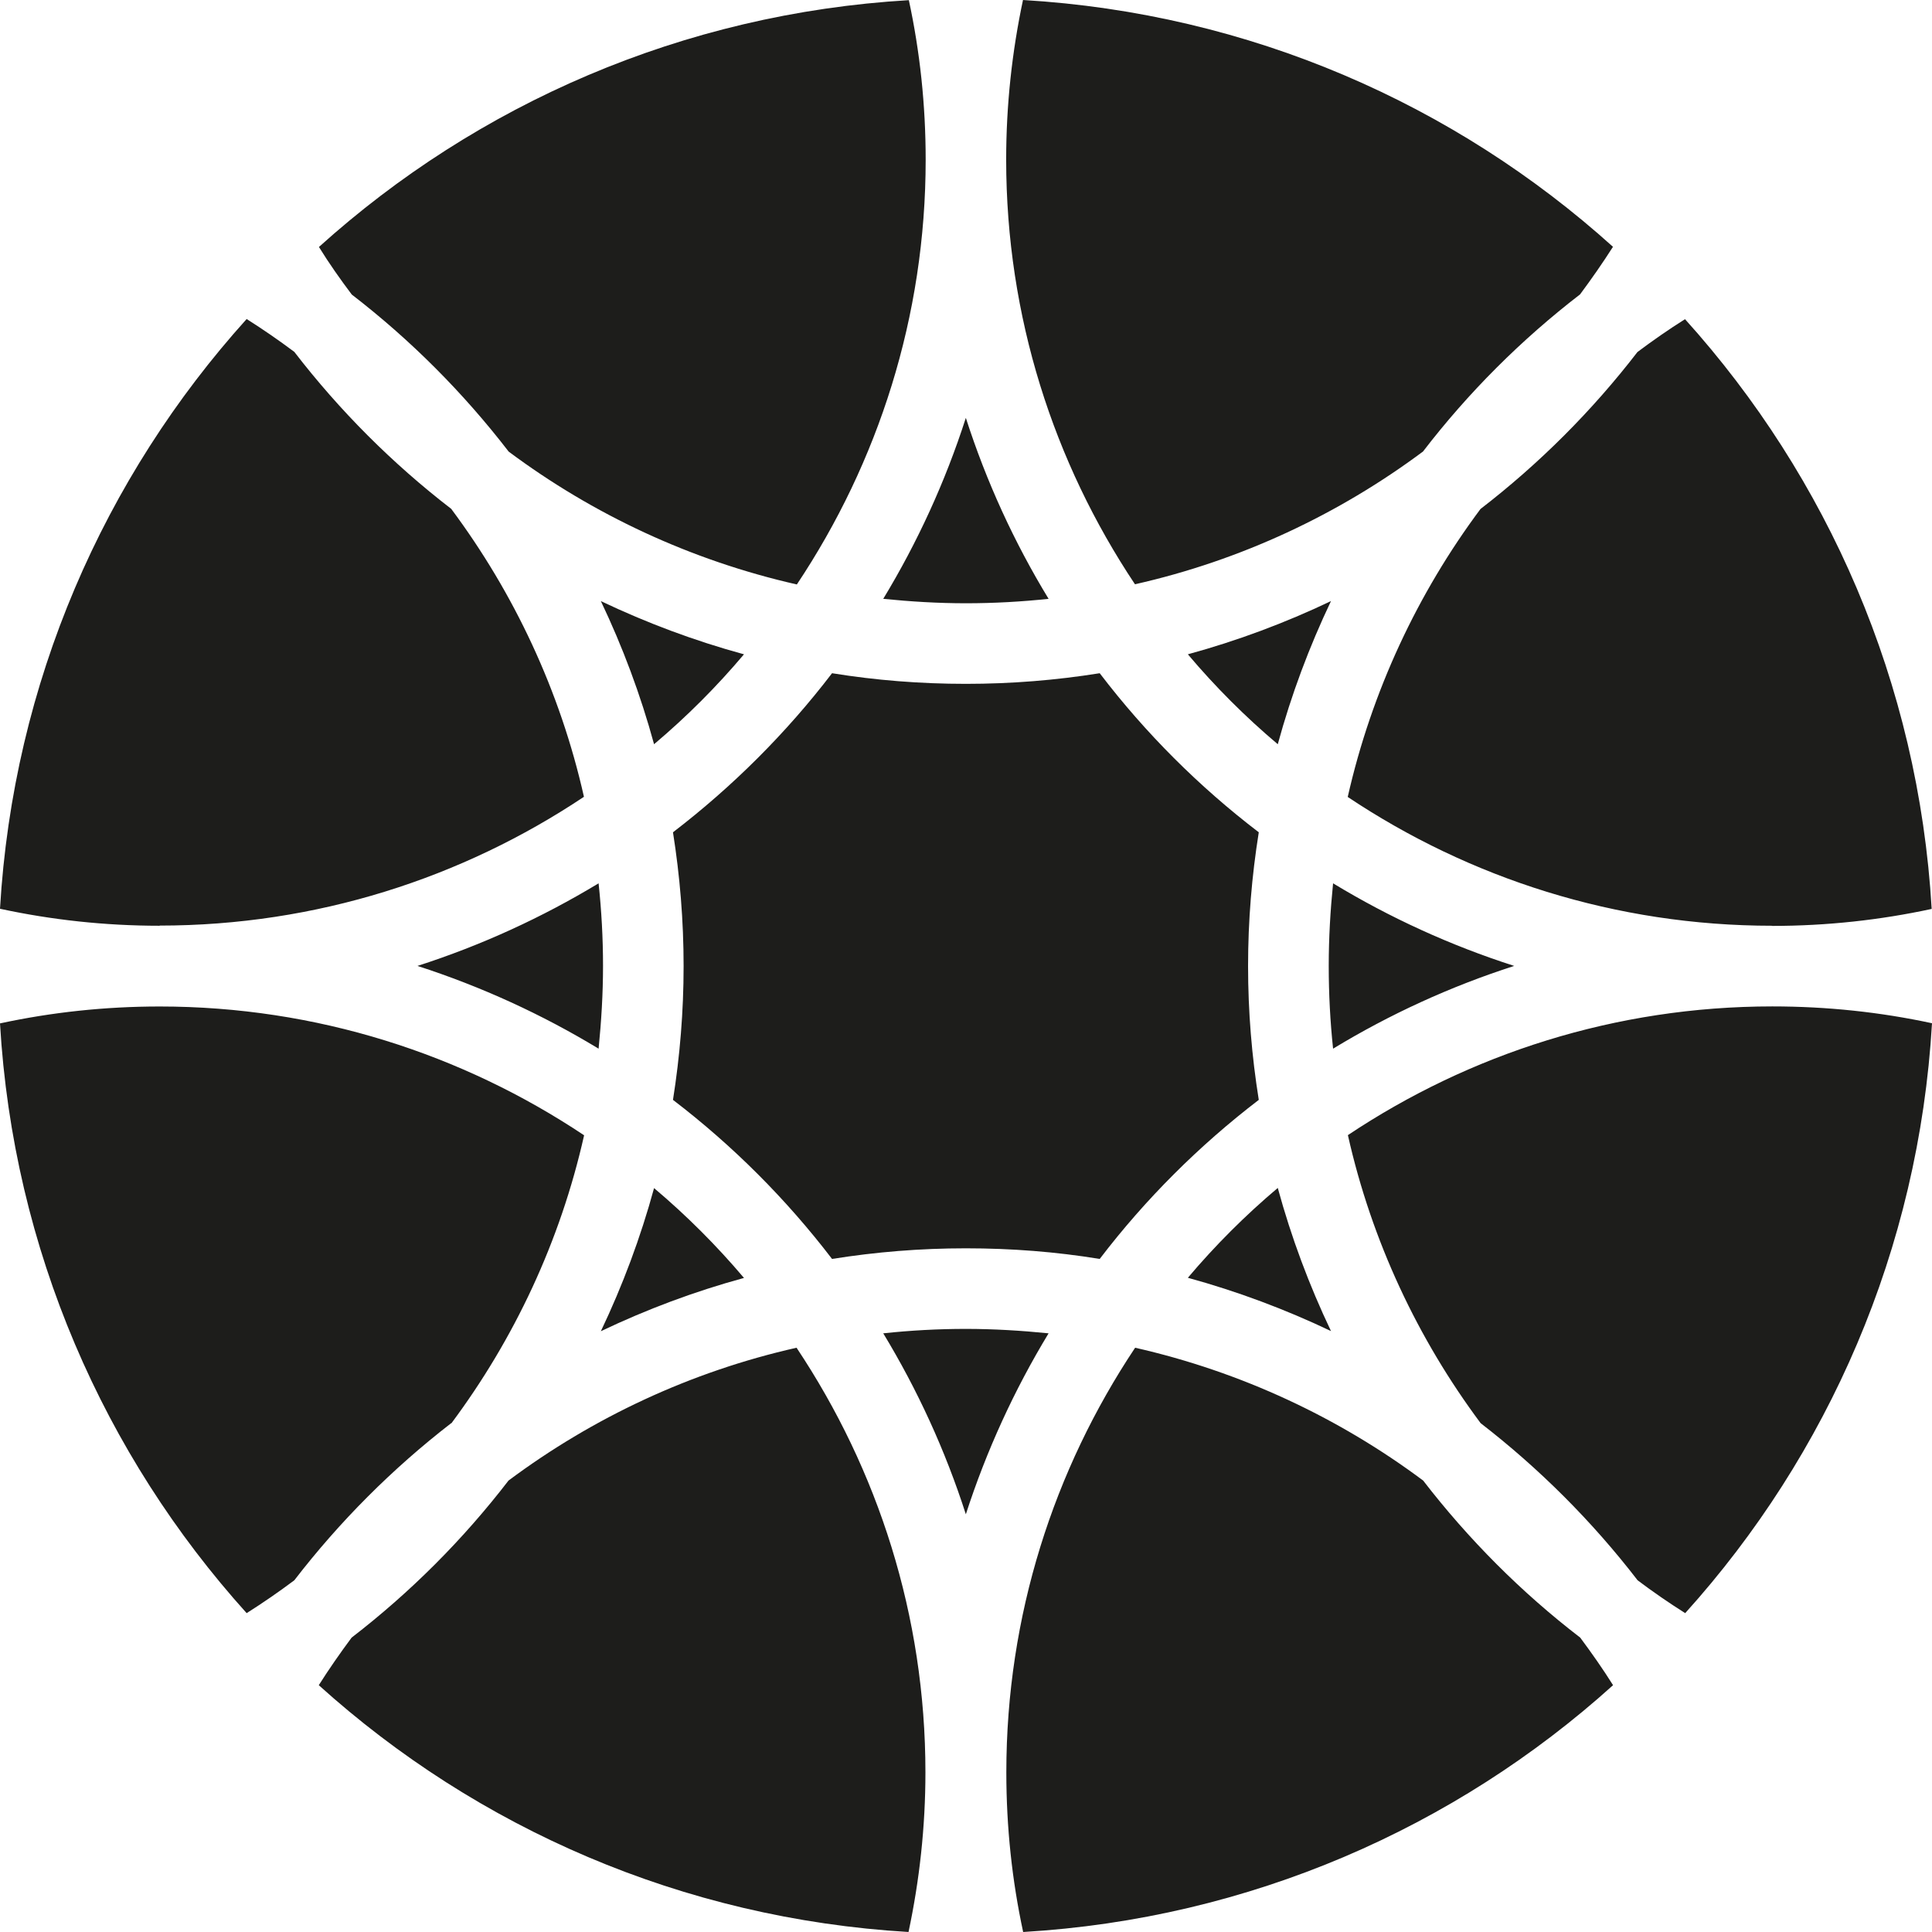 <svg width="24" height="24" viewBox="0 0 24 24" fill="none" xmlns="http://www.w3.org/2000/svg"><path d="M22.015 11.5C20.067 11.5 18.253 10.909 16.742 9.9C17.04 8.584 17.611 7.369 18.391 6.323C19.122 5.76 19.778 5.104 20.341 4.373C20.532 4.23 20.728 4.093 20.932 3.965C22.702 5.928 23.832 8.48 23.996 11.291C23.356 11.429 22.695 11.502 22.013 11.502L22.015 11.5ZM20.934 20.039C20.73 19.91 20.533 19.774 20.343 19.631C19.78 18.9 19.124 18.244 18.393 17.679C17.613 16.633 17.04 15.418 16.744 14.101C18.255 13.093 20.069 12.502 22.016 12.502C22.698 12.502 23.36 12.573 24 12.711C23.836 15.522 22.706 18.074 20.936 20.037L20.934 20.039ZM19.628 3.657C18.897 4.22 18.24 4.876 17.677 5.609C16.63 6.389 15.416 6.961 14.099 7.258C13.09 5.745 12.499 3.933 12.499 1.983C12.499 1.303 12.572 0.64 12.708 0C15.521 0.166 18.072 1.294 20.037 3.066C19.908 3.268 19.77 3.466 19.628 3.657ZM12.71 24C12.572 23.36 12.501 22.698 12.501 22.017C12.501 20.069 13.092 18.256 14.101 16.742C15.418 17.041 16.632 17.611 17.679 18.392C18.242 19.122 18.897 19.78 19.63 20.343C19.772 20.534 19.91 20.73 20.038 20.934C18.076 22.704 15.523 23.834 12.71 24ZM16.56 13.027C16.524 12.688 16.506 12.347 16.506 11.999C16.506 11.652 16.526 11.312 16.56 10.973C17.261 11.398 18.015 11.744 18.81 11.999C18.017 12.254 17.263 12.6 16.56 13.027ZM15.873 9.245C15.47 8.905 15.096 8.531 14.756 8.128C15.372 7.96 15.967 7.737 16.534 7.467C16.264 8.034 16.041 8.629 15.873 9.245ZM14.756 15.873C15.096 15.471 15.47 15.097 15.873 14.757C16.041 15.373 16.264 15.968 16.534 16.535C15.967 16.265 15.372 16.042 14.756 15.873ZM15.637 13.663C14.894 14.232 14.229 14.895 13.661 15.639C13.117 15.55 12.565 15.507 11.998 15.507C11.431 15.507 10.88 15.552 10.336 15.639C9.767 14.895 9.104 14.232 8.36 13.663C8.446 13.119 8.492 12.566 8.492 12.001C8.492 11.436 8.446 10.883 8.36 10.339C9.102 9.77 9.767 9.107 10.336 8.363C10.88 8.451 11.431 8.495 11.998 8.495C12.565 8.495 13.117 8.45 13.661 8.363C14.229 9.107 14.892 9.77 15.637 10.339C15.55 10.883 15.504 11.436 15.504 12.001C15.504 12.566 15.55 13.121 15.637 13.663ZM11.998 7.494C11.652 7.494 11.31 7.473 10.972 7.439C11.397 6.738 11.743 5.984 11.998 5.191C12.253 5.984 12.599 6.738 13.026 7.439C12.688 7.475 12.344 7.494 11.998 7.494ZM11.998 18.811C11.743 18.017 11.397 17.264 10.972 16.563C11.31 16.527 11.652 16.508 11.998 16.508C12.344 16.508 12.686 16.529 13.026 16.563C12.601 17.264 12.255 18.017 11.998 18.811ZM9.897 7.26C8.581 6.961 7.366 6.391 6.319 5.61C5.756 4.879 5.101 4.222 4.37 3.659C4.226 3.468 4.088 3.272 3.962 3.068C5.924 1.298 8.477 0.168 11.29 0.002C11.428 0.642 11.499 1.303 11.499 1.985C11.499 3.933 10.908 5.746 9.899 7.26H9.897ZM11.288 24C8.475 23.834 5.924 22.706 3.96 20.934C4.088 20.732 4.226 20.534 4.368 20.343C5.099 19.78 5.754 19.124 6.317 18.392C7.364 17.611 8.579 17.039 9.895 16.742C10.904 18.256 11.496 20.067 11.496 22.017C11.496 22.697 11.422 23.36 11.286 24H11.288ZM8.125 9.245C7.957 8.629 7.734 8.034 7.464 7.467C8.031 7.737 8.626 7.96 9.242 8.128C8.902 8.531 8.528 8.905 8.125 9.245ZM7.464 16.537C7.734 15.97 7.957 15.375 8.125 14.759C8.528 15.099 8.902 15.473 9.242 15.875C8.626 16.043 8.031 16.266 7.464 16.537ZM7.436 13.027C6.735 12.602 5.981 12.256 5.186 11.999C5.979 11.744 6.733 11.398 7.436 10.973C7.472 11.312 7.491 11.653 7.491 11.999C7.491 12.345 7.47 12.688 7.436 13.027ZM1.984 11.5C1.302 11.5 0.64 11.427 0 11.289C0.164 8.478 1.294 5.926 3.064 3.963C3.268 4.092 3.465 4.228 3.656 4.371C4.219 5.102 4.874 5.758 5.605 6.321C6.385 7.367 6.958 8.582 7.254 9.898C5.743 10.907 3.929 11.498 1.982 11.498L1.984 11.5ZM5.605 17.679C4.874 18.244 4.219 18.9 3.656 19.631C3.465 19.774 3.268 19.91 3.064 20.039C1.294 18.076 0.164 15.524 0 12.713C0.64 12.575 1.302 12.503 1.984 12.503C3.931 12.503 5.745 13.095 7.256 14.103C6.96 15.42 6.387 16.635 5.607 17.681L5.605 17.679Z" fill="#1d1d1b"/></svg>